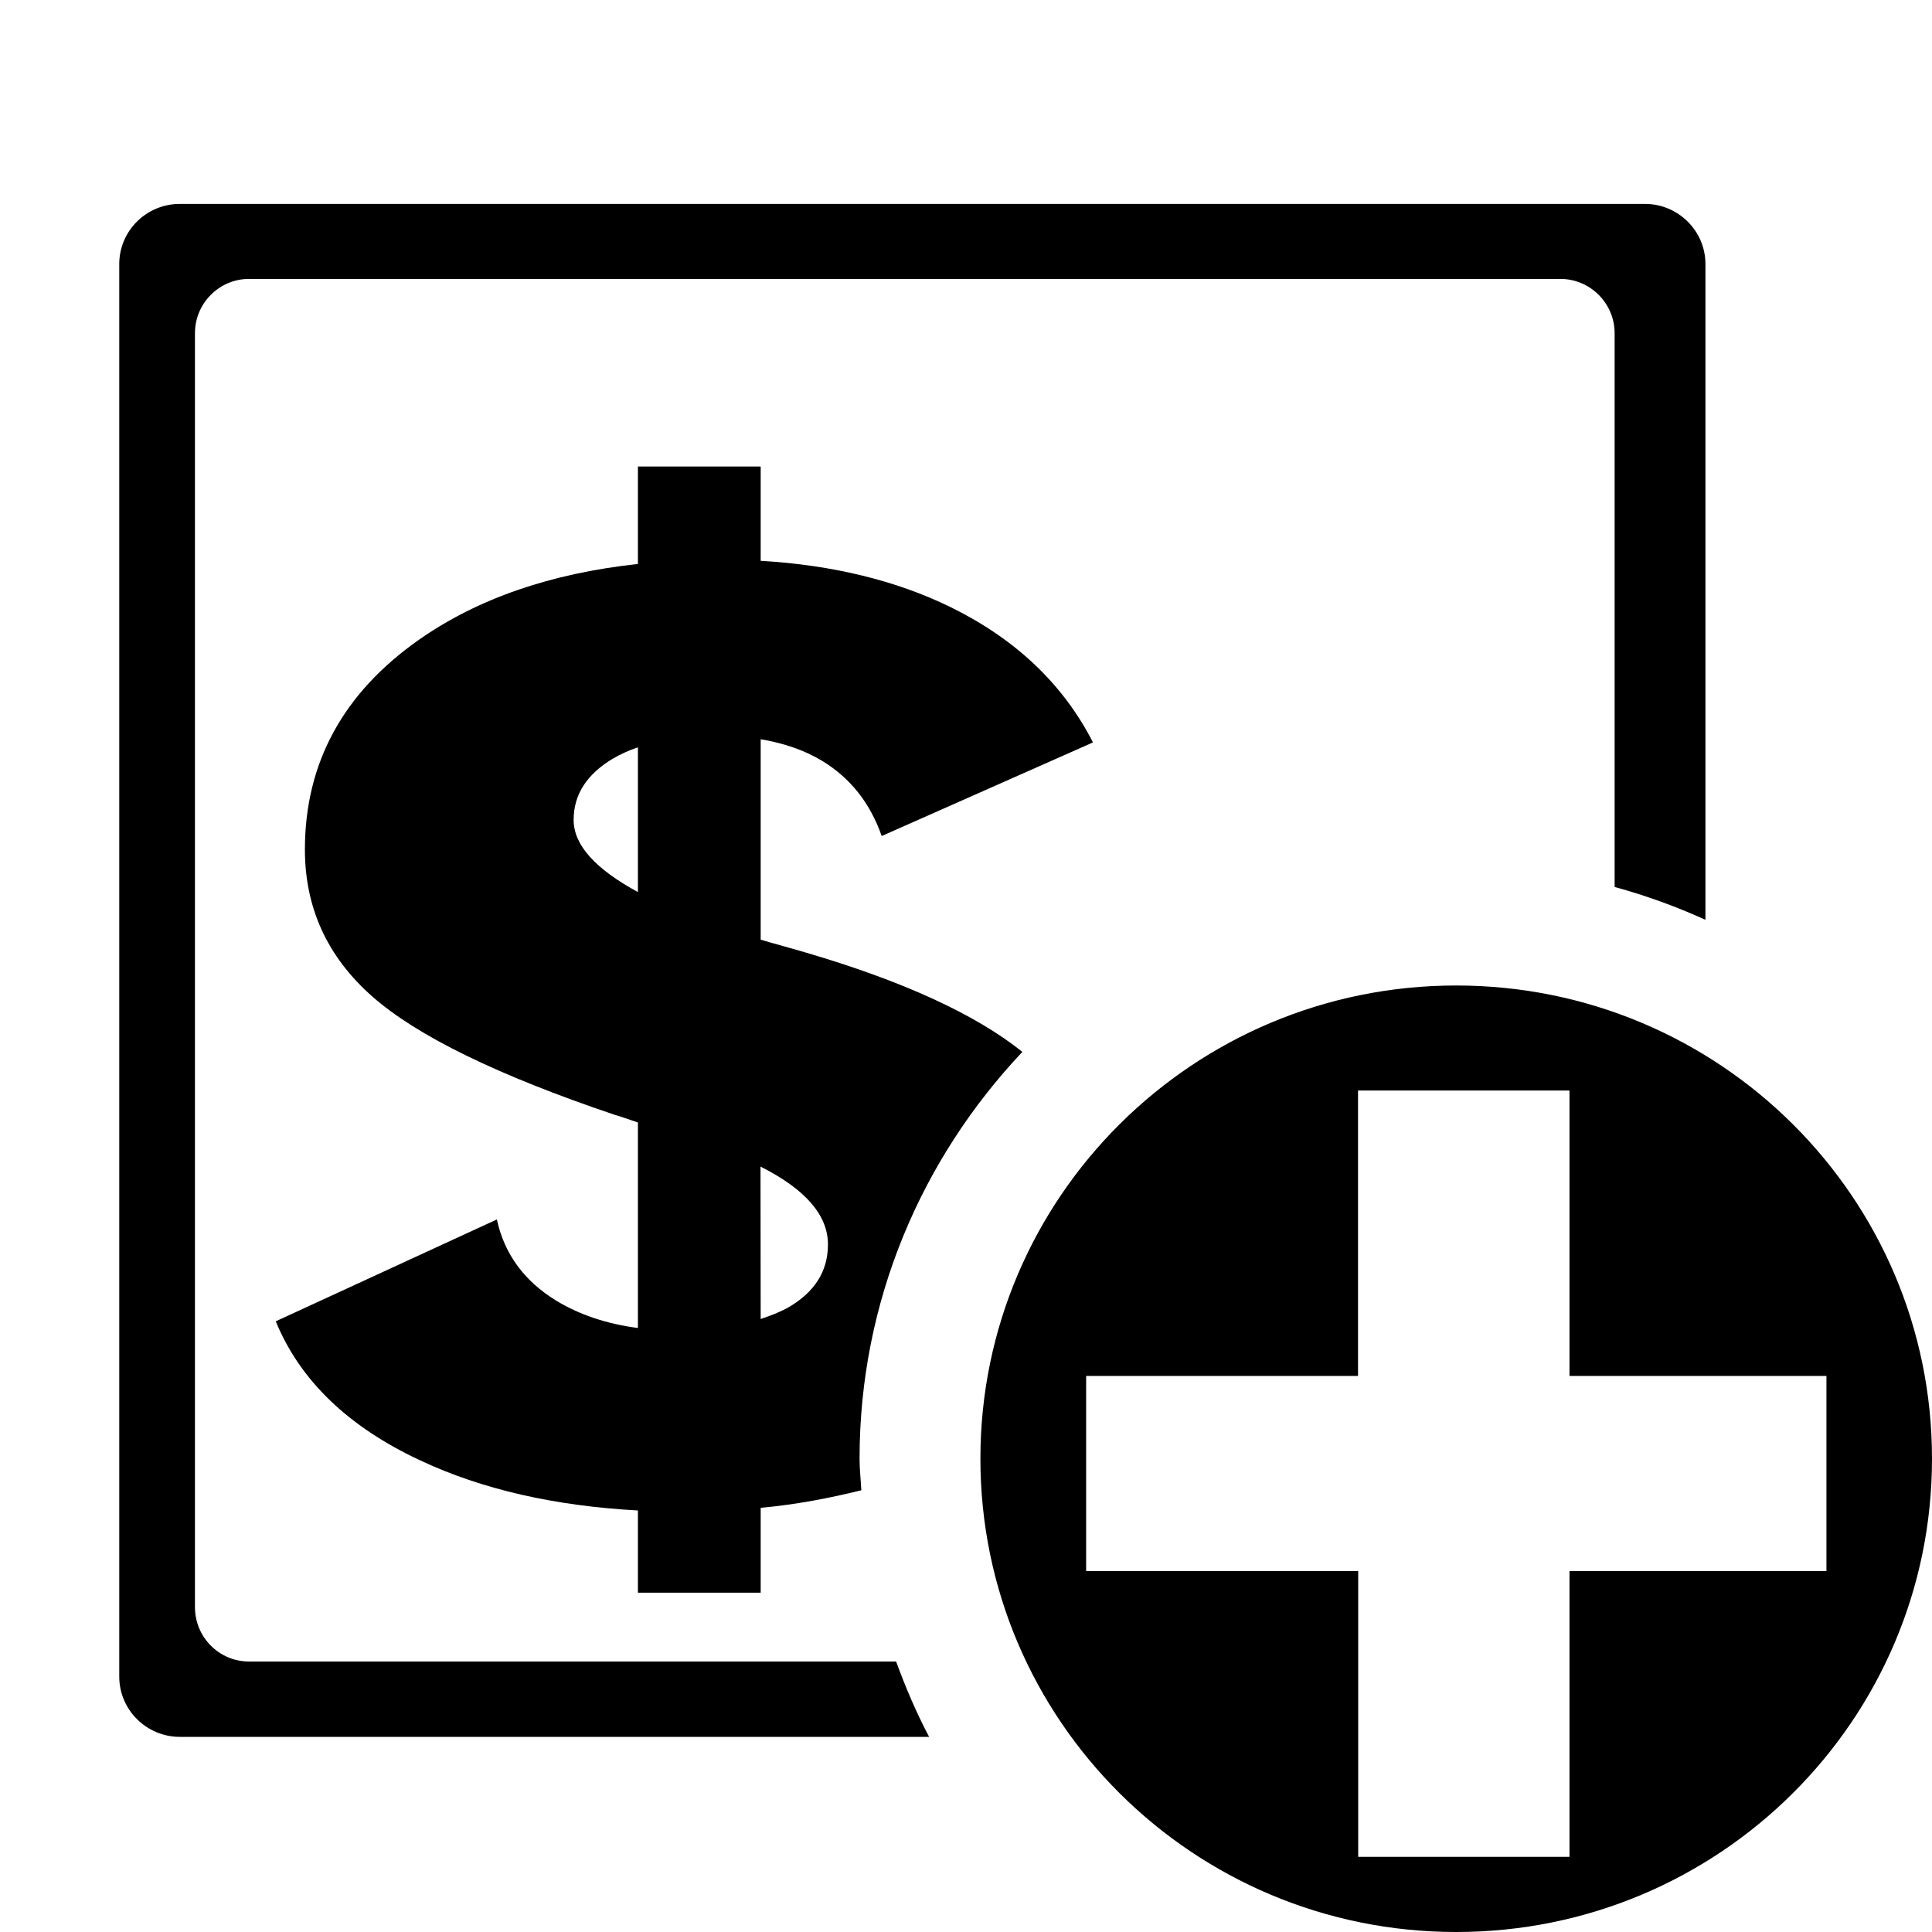 <?xml version="1.0" encoding="utf-8"?>
<!-- Generator: Adobe Illustrator 16.0.0, SVG Export Plug-In . SVG Version: 6.00 Build 0)  -->
<!DOCTYPE svg PUBLIC "-//W3C//DTD SVG 1.1//EN" "http://www.w3.org/Graphics/SVG/1.1/DTD/svg11.dtd">
<svg version="1.1" id="Layer_1" xmlns="http://www.w3.org/2000/svg" xmlns:xlink="http://www.w3.org/1999/xlink" x="0px" y="0px"
	 width="11px" height="11px" viewBox="0 0 11 11" enable-background="new 0 0 11 11" xml:space="preserve">
<path d="M8.291,11c-1.496,0-2.709-1.206-2.709-2.695c0-1.488,1.213-2.694,2.709-2.694S11,6.816,11,8.305C11,9.794,9.787,11,8.291,11
	z M8.936,7.834V6.209H7.732v1.625H6.184v1.111h1.549v1.627h1.203V8.945h1.463V7.834H8.936z M4.382,5.365
	C4.47,5.39,4.536,5.408,4.583,5.422c0.56,0.164,0.972,0.354,1.238,0.567C5.248,6.596,4.894,7.408,4.894,8.305
	c0,0.062,0.007,0.119,0.01,0.18C4.725,8.529,4.537,8.566,4.331,8.585v0.483H3.632V8.6C3.157,8.574,2.745,8.48,2.395,8.316
	C1.982,8.124,1.708,7.859,1.57,7.523l1.259-0.58c0.042,0.195,0.155,0.351,0.339,0.463C3.3,7.486,3.455,7.538,3.632,7.561v-1.17
	C3.581,6.374,3.535,6.357,3.496,6.346C2.833,6.122,2.374,5.898,2.119,5.673C1.864,5.448,1.736,5.169,1.736,4.837
	c0-0.492,0.217-0.891,0.65-1.195C2.72,3.408,3.135,3.265,3.632,3.211V2.656h0.699v0.537C4.74,3.217,5.102,3.305,5.413,3.457
	c0.37,0.182,0.64,0.438,0.81,0.77L5.02,4.76C4.954,4.572,4.842,4.43,4.681,4.332C4.58,4.271,4.462,4.231,4.331,4.209V5.35
	C4.348,5.355,4.364,5.36,4.382,5.365z M4.331,7.51c0.056-0.019,0.108-0.039,0.154-0.064c0.153-0.088,0.229-0.207,0.229-0.361
	c0-0.166-0.128-0.314-0.384-0.443L4.331,7.51L4.331,7.51z M3.632,4.255C3.581,4.272,3.533,4.294,3.49,4.319
	C3.341,4.408,3.266,4.524,3.266,4.668c0,0.143,0.123,0.279,0.366,0.411V4.255z M9.193,1.897c0-0.17-0.139-0.309-0.309-0.309H1.418
	c-0.17,0-0.308,0.139-0.308,0.309V9.15c0,0.172,0.138,0.31,0.308,0.31h3.684C5.156,9.607,5.217,9.751,5.29,9.889H1.024
	c-0.19,0-0.345-0.154-0.345-0.343V1.503c0-0.188,0.154-0.342,0.345-0.342h8.342c0.188,0,0.344,0.153,0.344,0.342v3.734
	C9.545,5.162,9.372,5.099,9.193,5.05V1.897z"/>
</svg>
